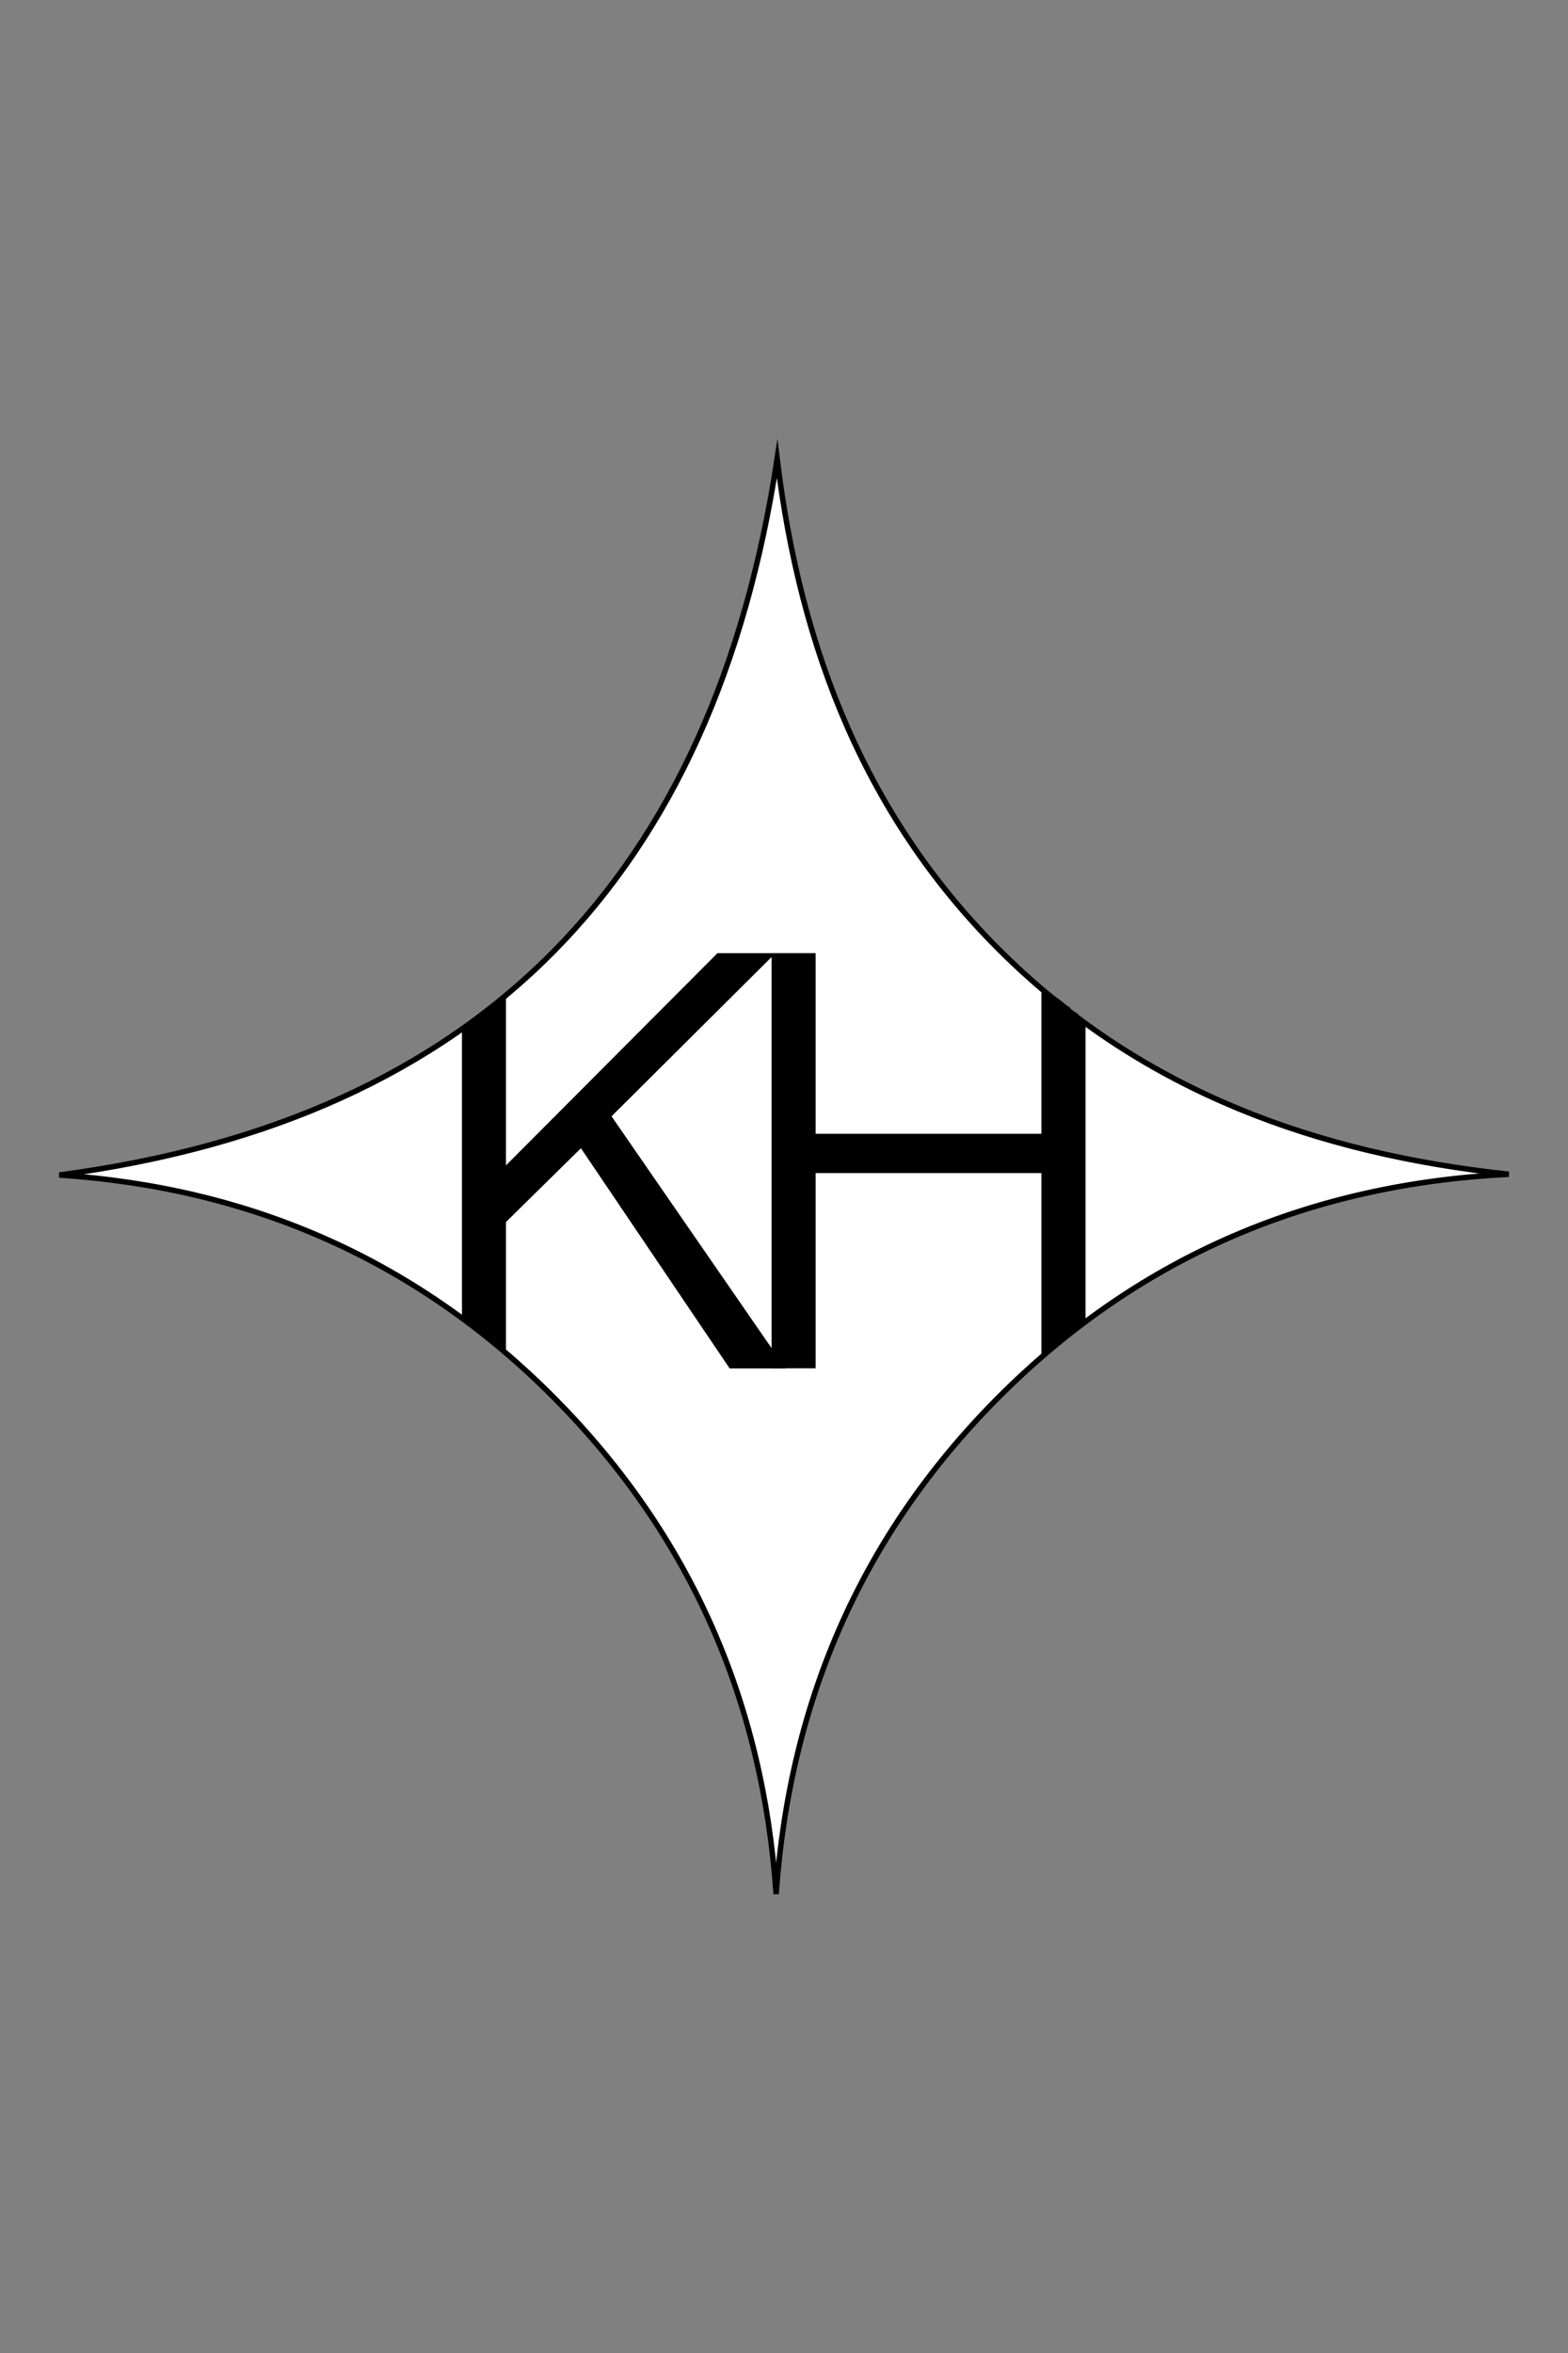 <?xml version="1.0" encoding="UTF-8"?>
<svg id="Layer_1" data-name="Layer 1" xmlns="http://www.w3.org/2000/svg" viewBox="0 0 288 432">
  <rect x="0" y="0" width="288" height="432" fill="#808080" stroke="none"/>
  <defs>
    <style>
      .cls-1 {
        fill: #fff;
        stroke: #000;
        stroke-miterlimit: 10;
      }
    </style>
  </defs>
  <path class="cls-1" d="M277.11,215.59c-36.07,1.79-67.23,14.8-92.89,40.14-25.57,25.26-39.13,56.09-41.67,92.01-2.4-35.34-15.78-65.89-40.66-90.99-24.95-25.16-55.48-38.68-91-41.02,77.65-10.29,120.29-55.11,131.85-131.47,4.23,34.86,16.31,66.26,41.88,91.19,25.64,25.01,57.38,36.37,92.5,40.14Z"/>
  <g>
    <path d="M112.33,204.94l30.1-29.94h-10.65l-38.85,38.96v-31.22c-.27,.3-.54,.6-.85,.86-1.15,.96-2.45,1.66-3.77,2.33-.09,.17-.2,.33-.33,.47-1,1-2.03,1.97-3.13,2.86v53.23s.06,.04,.08,.06c.18,.13,.35,.26,.51,.4,.15,.12,.28,.27,.41,.42,.28,.15,.55,.31,.81,.48,.65,.42,1.26,.9,1.8,1.44,0,0,.02,.01,.03,.02,.87,.56,1.71,1.22,2.48,1.94,.69,.4,1.34,.84,1.96,1.32v-24.21l13.77-13.55,27.32,40.43h10.27l-31.96-46.28Z"/>
    <path d="M199.19,243.36s.03,0,.05,0c.05-.03,.09-.06,.14-.08v-55.69c-.15-.09-.26-.23-.33-.38-.15-.11-.23-.27-.29-.44-.41-.04-.67-.29-.77-.6-.13-.07-.24-.16-.34-.27-.05-.02-.09-.06-.14-.09-.23-.05-.41-.16-.53-.32-.23-.1-.39-.28-.47-.51-.53-.34-1.03-.72-1.5-1.13-.21-.18-.24-.22-.38-.31-.24-.16-.47-.33-.7-.49-.47-.34-.95-.69-1.36-1.1,0,0,0,0-.01-.01-.57-.05-.94-.38-1.12-.8-.05,0-.11,0-.16-.02v27.03h-41.47v-33.16h-8.09v76.22h8.09v-35.84h41.47v33.14c.07-.08,.13,.84,.21,.77,.75-.7,1.73-2.06,2.69-2.34,0,0,0,0,0,0,.29-.39,.74-.67,1.34-.72,.13-.15,.29-.27,.46-.37,.18-.67,.66-1.25,1.45-1.4,.29-.61,.86-1.08,1.74-1.08Z"/>
  </g>
</svg>